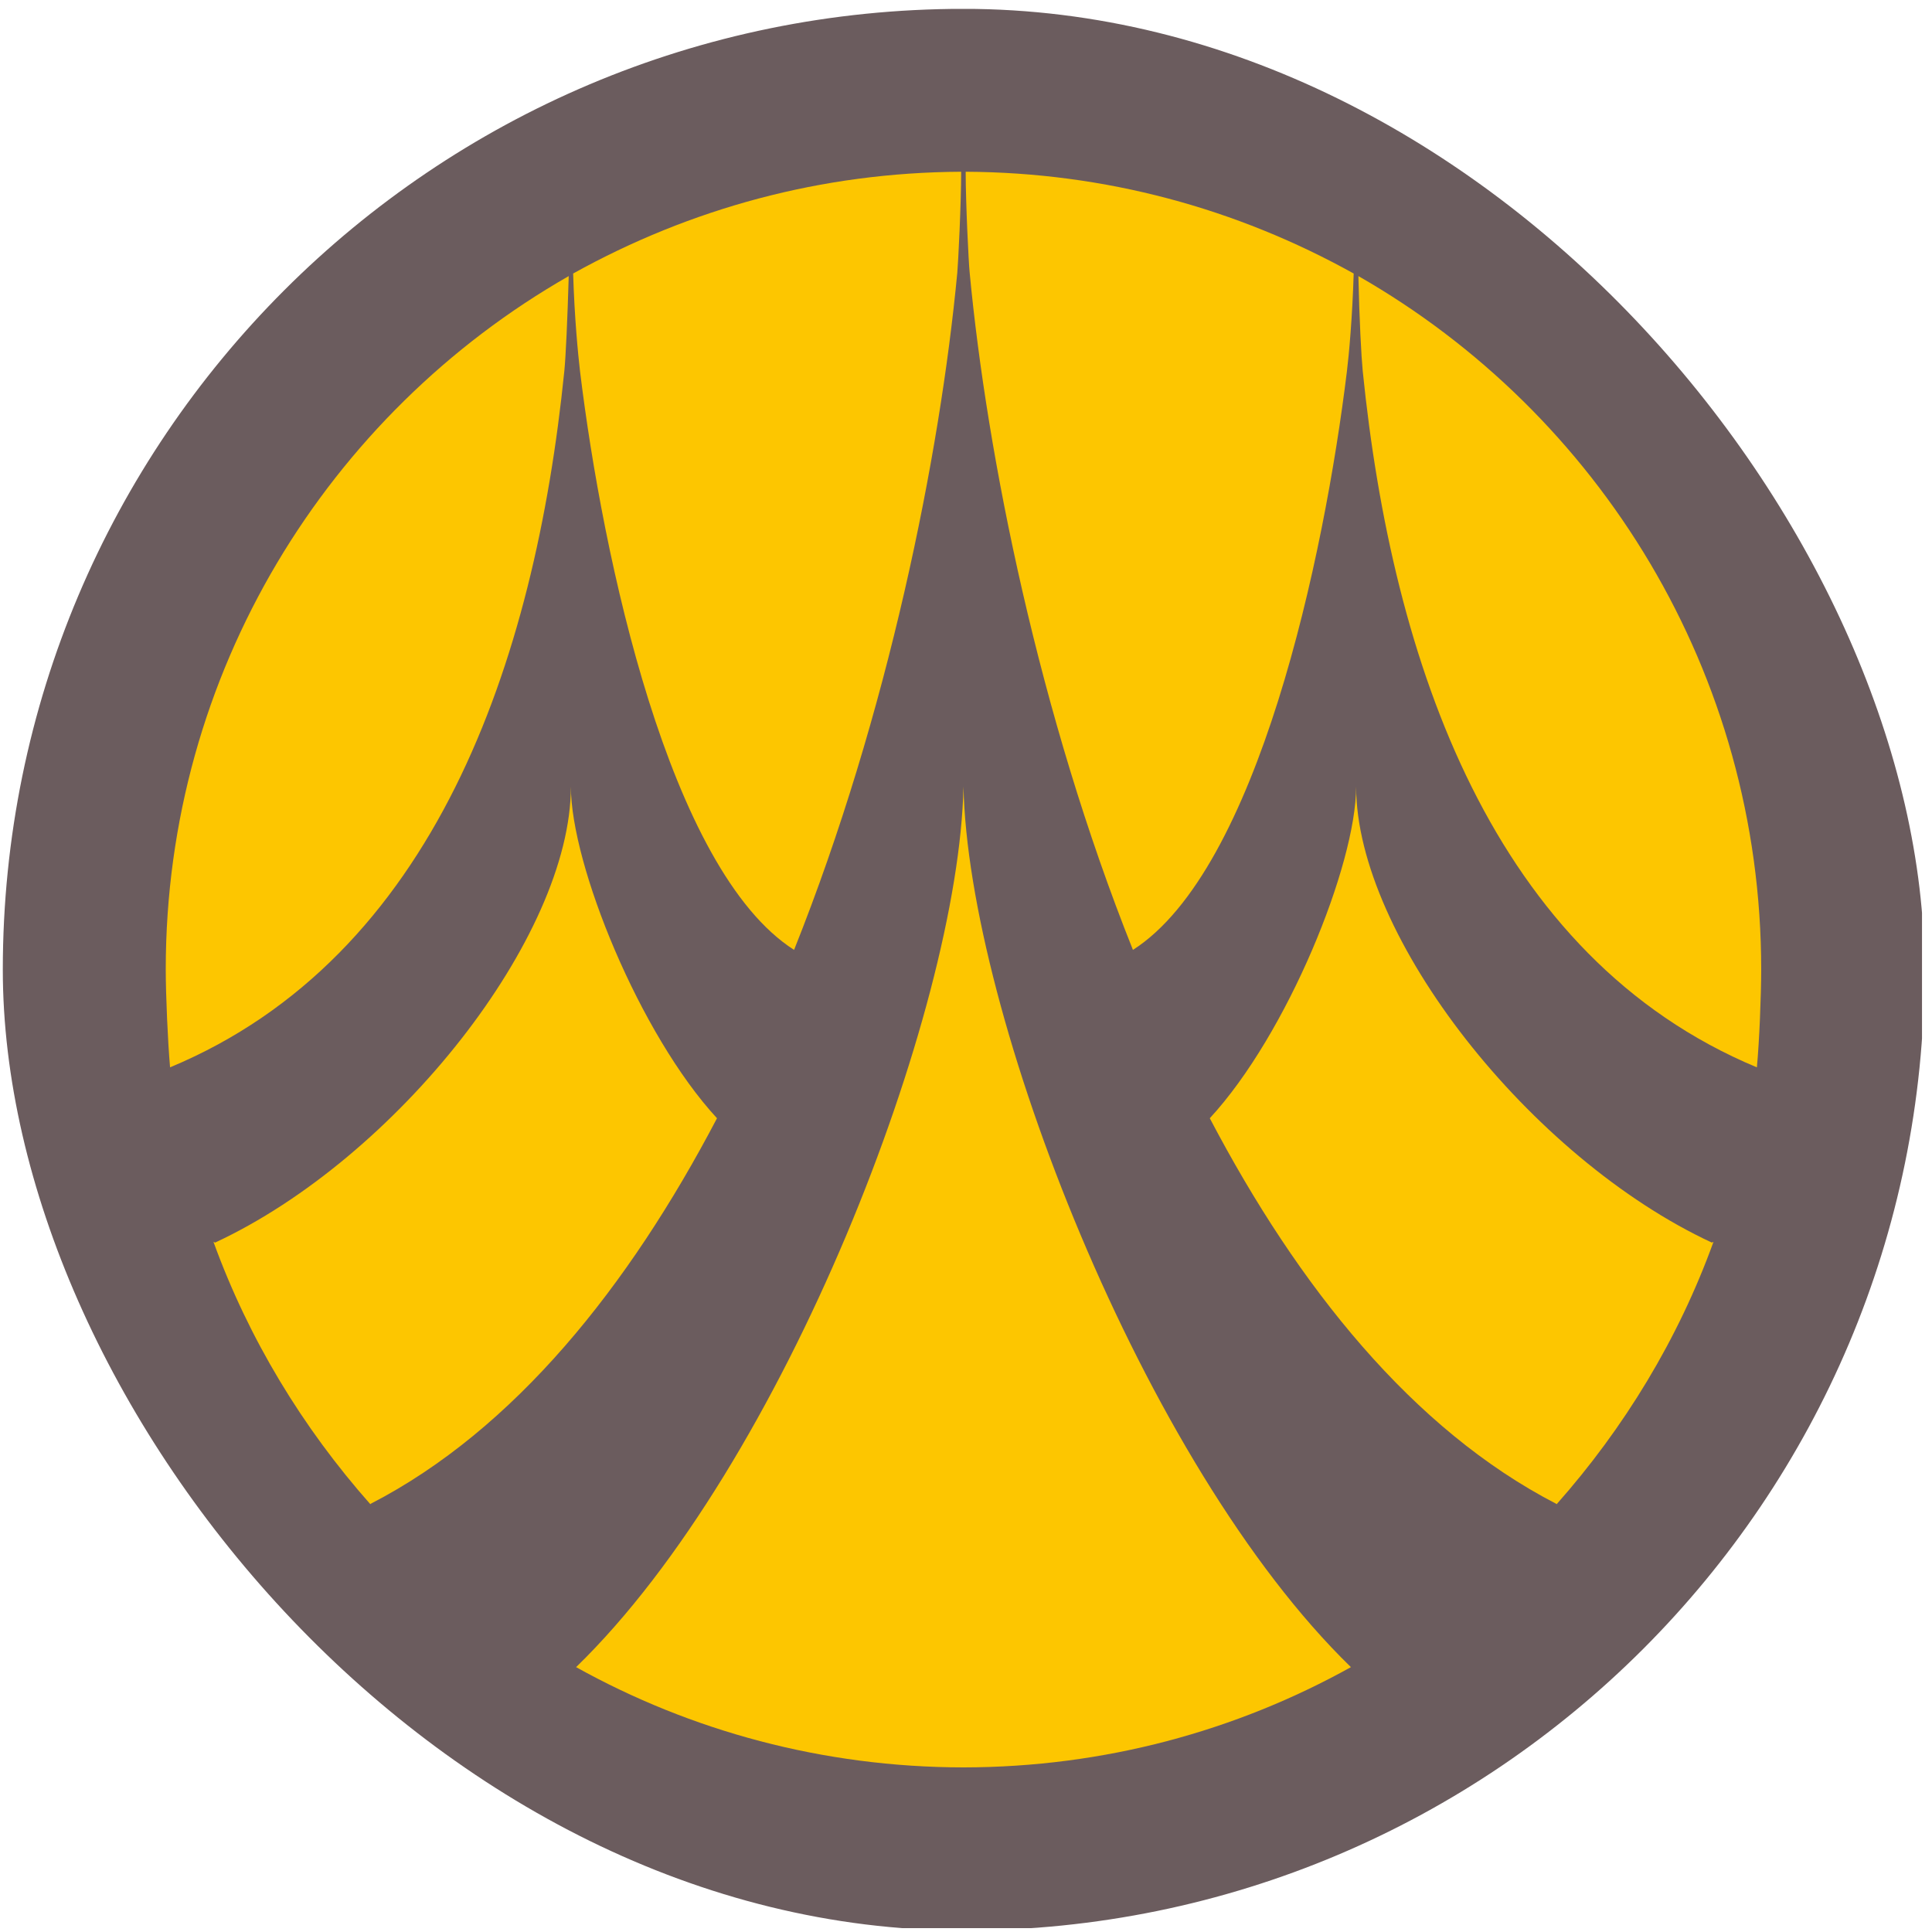 <svg width="86" height="86" viewBox="0 0 86 86" fill="none" xmlns="http://www.w3.org/2000/svg">
<g clip-path="url(#clip0_8639_114248)">
<path fill-rule="evenodd" clip-rule="evenodd" d="M0.123 0.396H85.555V85.827H0.123V0.396Z" fill="#6B5C5E"/>
<path d="M25.412 35.014C25.412 41.704 17.652 51.551 9.577 55.311L9.502 55.279C11.076 59.616 13.479 63.562 16.484 66.956L16.507 66.936C22.892 63.638 27.982 57.285 31.916 49.777C28.47 46.041 25.412 38.491 25.412 35.014Z" fill="#FDC600"/>
<path d="M42.888 35.014C42.678 45.053 34.924 65.194 25.644 74.21C30.746 77.048 36.631 78.666 42.888 78.673C49.152 78.666 55.027 77.049 60.134 74.21C50.858 65.194 43.101 45.053 42.888 35.014Z" fill="#FDC600"/>
<path d="M60.366 35.014C60.366 41.704 68.117 51.551 76.198 55.311L76.273 55.279C74.706 59.616 72.296 63.562 69.293 66.956L69.267 66.936C62.886 63.638 57.792 57.285 53.852 49.777C57.302 46.041 60.366 38.491 60.366 35.014Z" fill="#FDC600"/>
<path d="M35.347 42.283C39.529 31.819 41.845 20.269 42.613 12.134C42.652 11.724 42.785 9.062 42.785 7.645C36.579 7.676 30.732 9.275 25.513 12.175C25.569 14.107 25.733 15.796 25.818 16.518C26.825 24.809 29.784 38.73 35.347 42.283Z" fill="#FDC600"/>
<path d="M25.121 16.509C25.183 15.892 25.261 14.209 25.316 12.29C14.606 18.411 7.378 29.943 7.378 43.148C7.378 44.309 7.471 46.379 7.57 47.511C19.338 42.605 23.806 29.494 25.121 16.509Z" fill="#FDC600"/>
<path d="M50.431 42.283C46.247 31.819 43.931 20.269 43.163 12.134C43.119 11.724 42.986 9.062 42.986 7.645C49.189 7.676 55.041 9.275 60.257 12.175C60.2 14.107 60.047 15.796 59.957 16.518C58.948 24.809 55.986 38.73 50.431 42.283Z" fill="#FDC600"/>
<path d="M60.659 16.509C60.598 15.892 60.508 14.209 60.467 12.29C71.171 18.413 78.397 29.943 78.397 43.15C78.397 44.311 78.313 46.381 78.205 47.512C66.444 42.605 61.974 29.494 60.659 16.509Z" fill="#FDC600"/>
</g>
<defs>
<clipPath id="clip0_8639_114248">
<rect x="0.125" y="0.394" width="85.539" height="85.539" rx="42.77" fill="white"/>
</clipPath>
</defs>
</svg>
